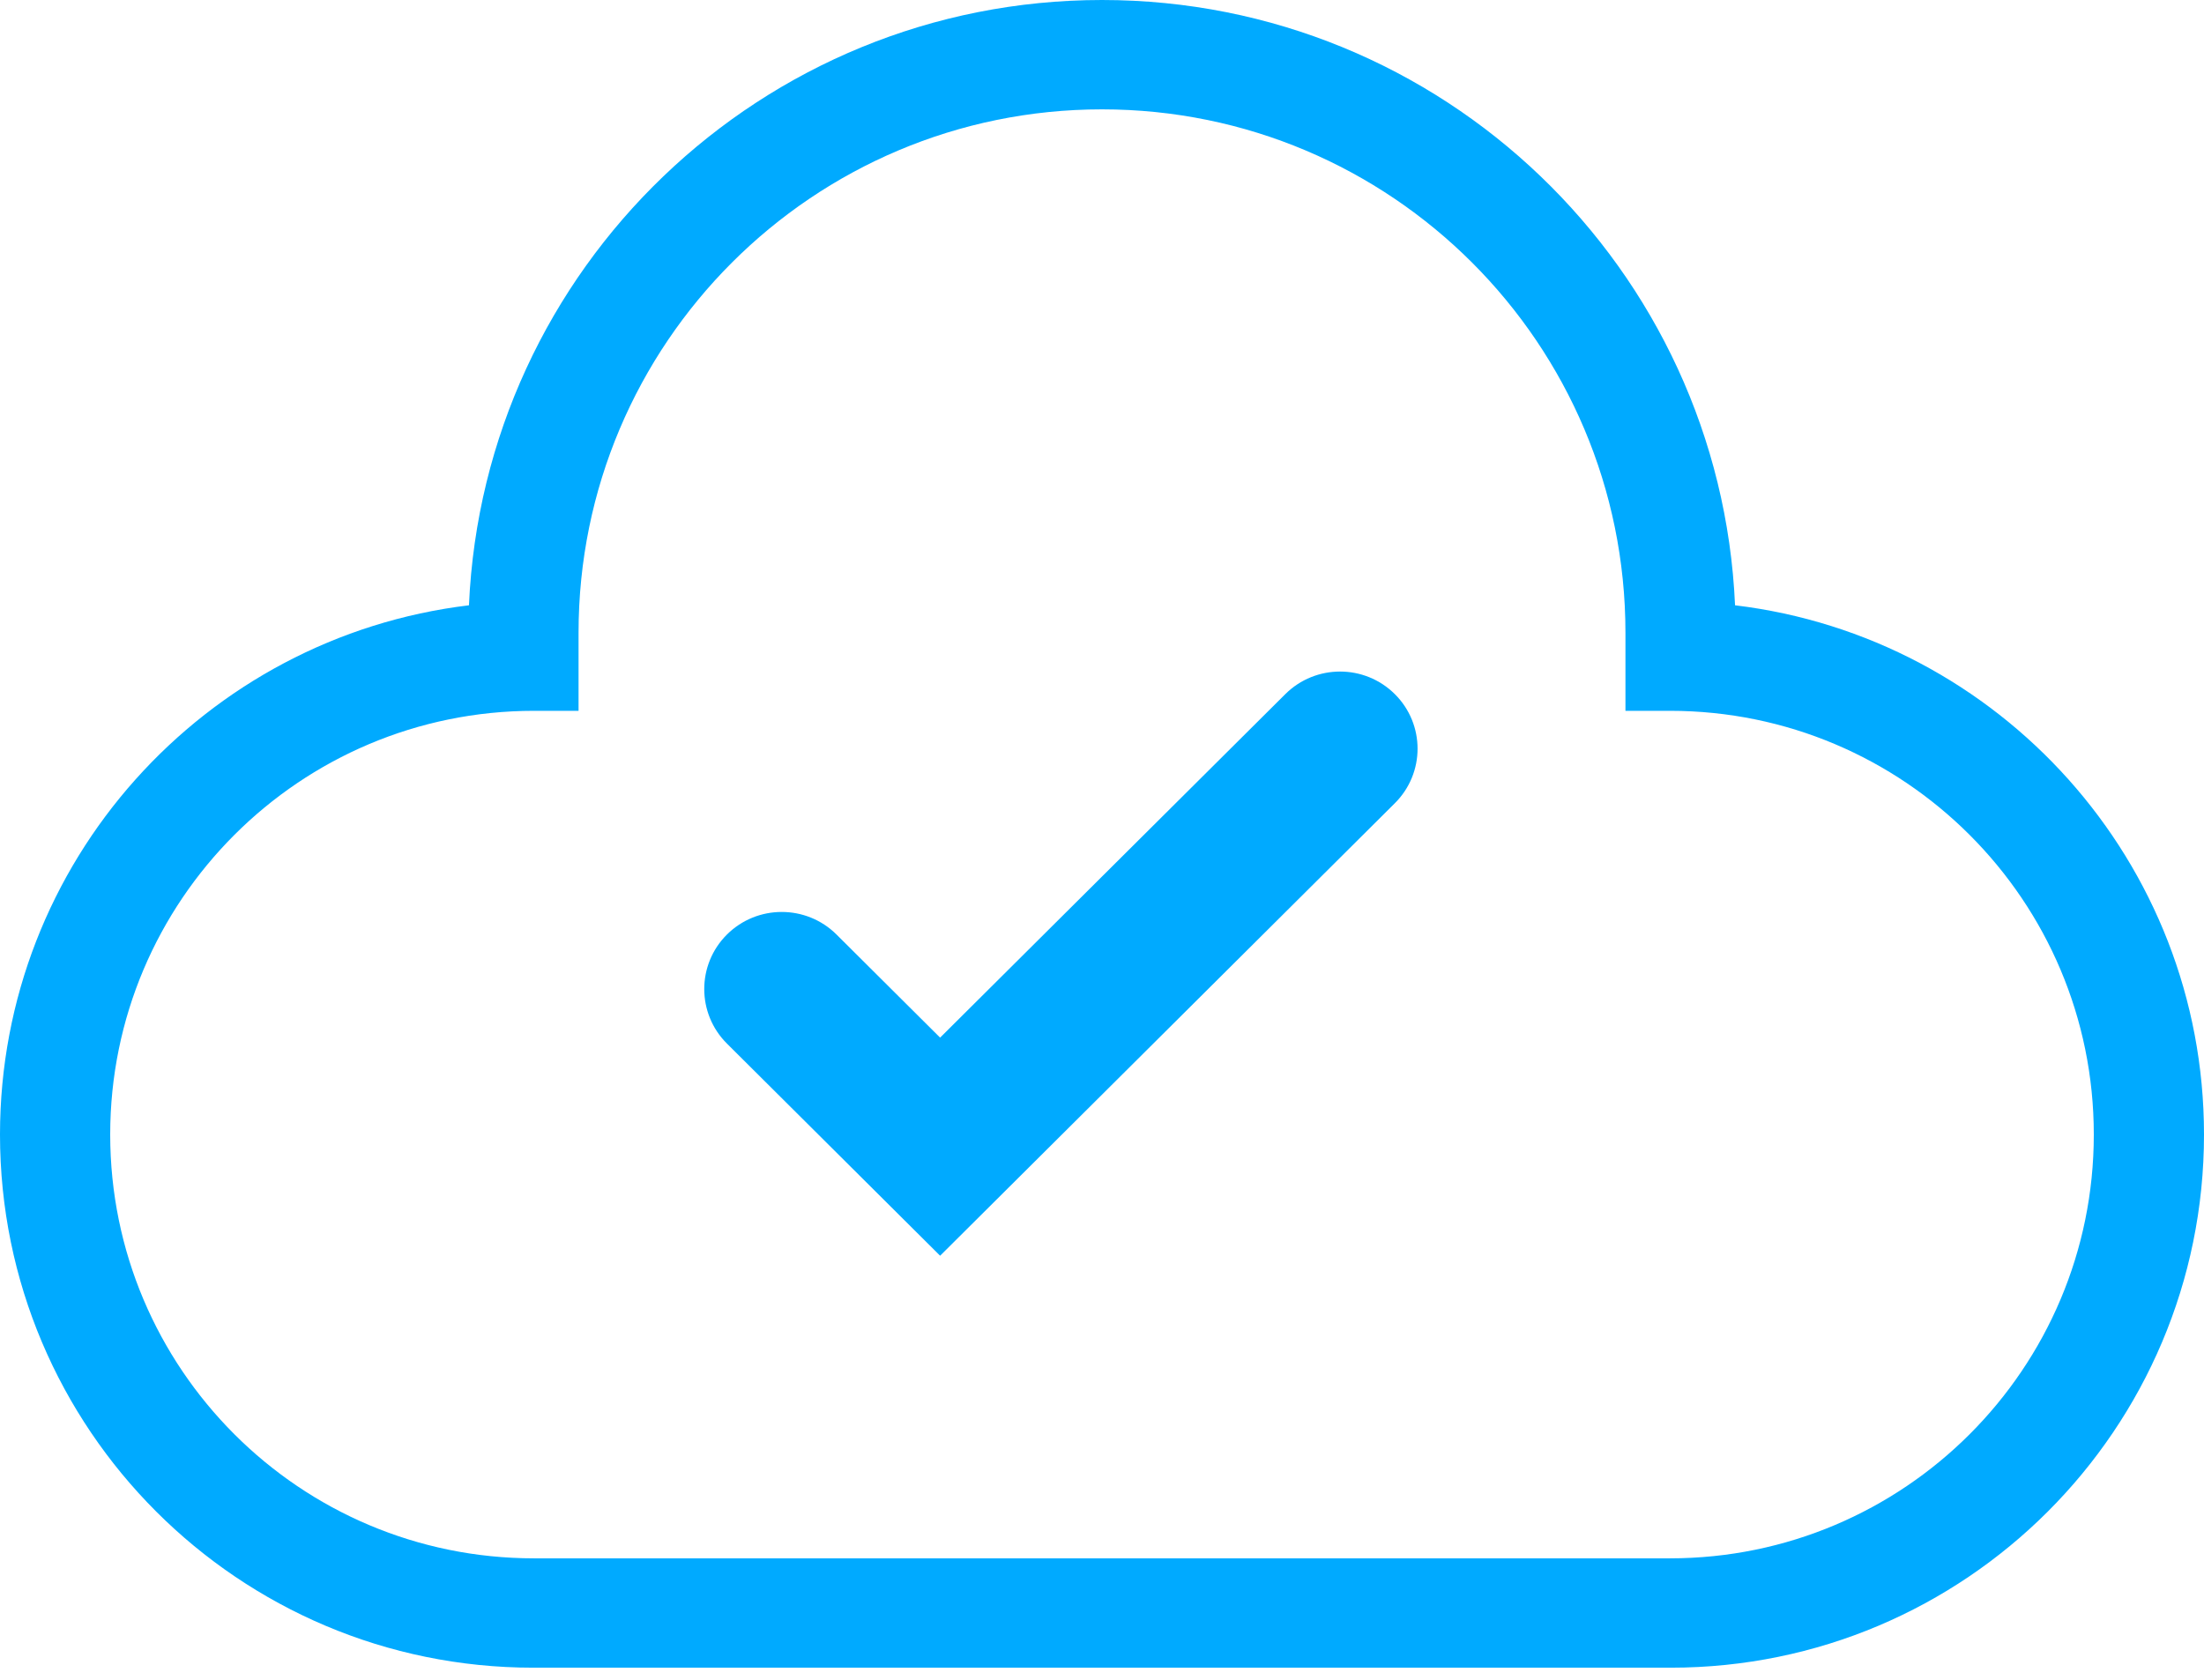 <svg xmlns="http://www.w3.org/2000/svg" width="100%" height="100%" viewBox="0 0 80 61">
  <path fill="#0AF" fill-rule="evenodd" d="M85,25.806 L83.384,25.806 C74.888,25.806 68,32.694 68,41.19 C68,49.687 74.888,56.575 83.384,56.575 L124.616,56.575 C133.112,56.575 140,49.687 140,41.19 C140,32.694 133.112,25.806 124.616,25.806 L123,25.806 L123,22.97 C123,12.477 114.493,3.97 104,3.97 C93.507,3.97 85,12.477 85,22.97 L85,25.806 Z M126.978,21.975 C136.567,23.127 144,31.29 144,41.19 C144,51.879 135.335,60.545 124.646,60.545 L83.354,60.545 C72.665,60.545 64,51.879 64,41.19 C64,31.29 71.433,23.127 81.022,21.975 C81.559,9.748 91.641,2.27031727e-15 104,0 C116.359,-2.27031727e-15 126.441,9.748 126.978,21.975 Z M94.364,33.928 L98.124,37.671 L110.653,25.201 C111.751,24.107 113.532,24.107 114.63,25.201 C115.729,26.294 115.729,28.067 114.63,29.16 L98.124,45.589 L90.386,37.887 C89.288,36.794 89.288,35.021 90.386,33.928 C91.485,32.835 93.265,32.835 94.364,33.928 Z" transform="translate(-64)"/>
</svg>
